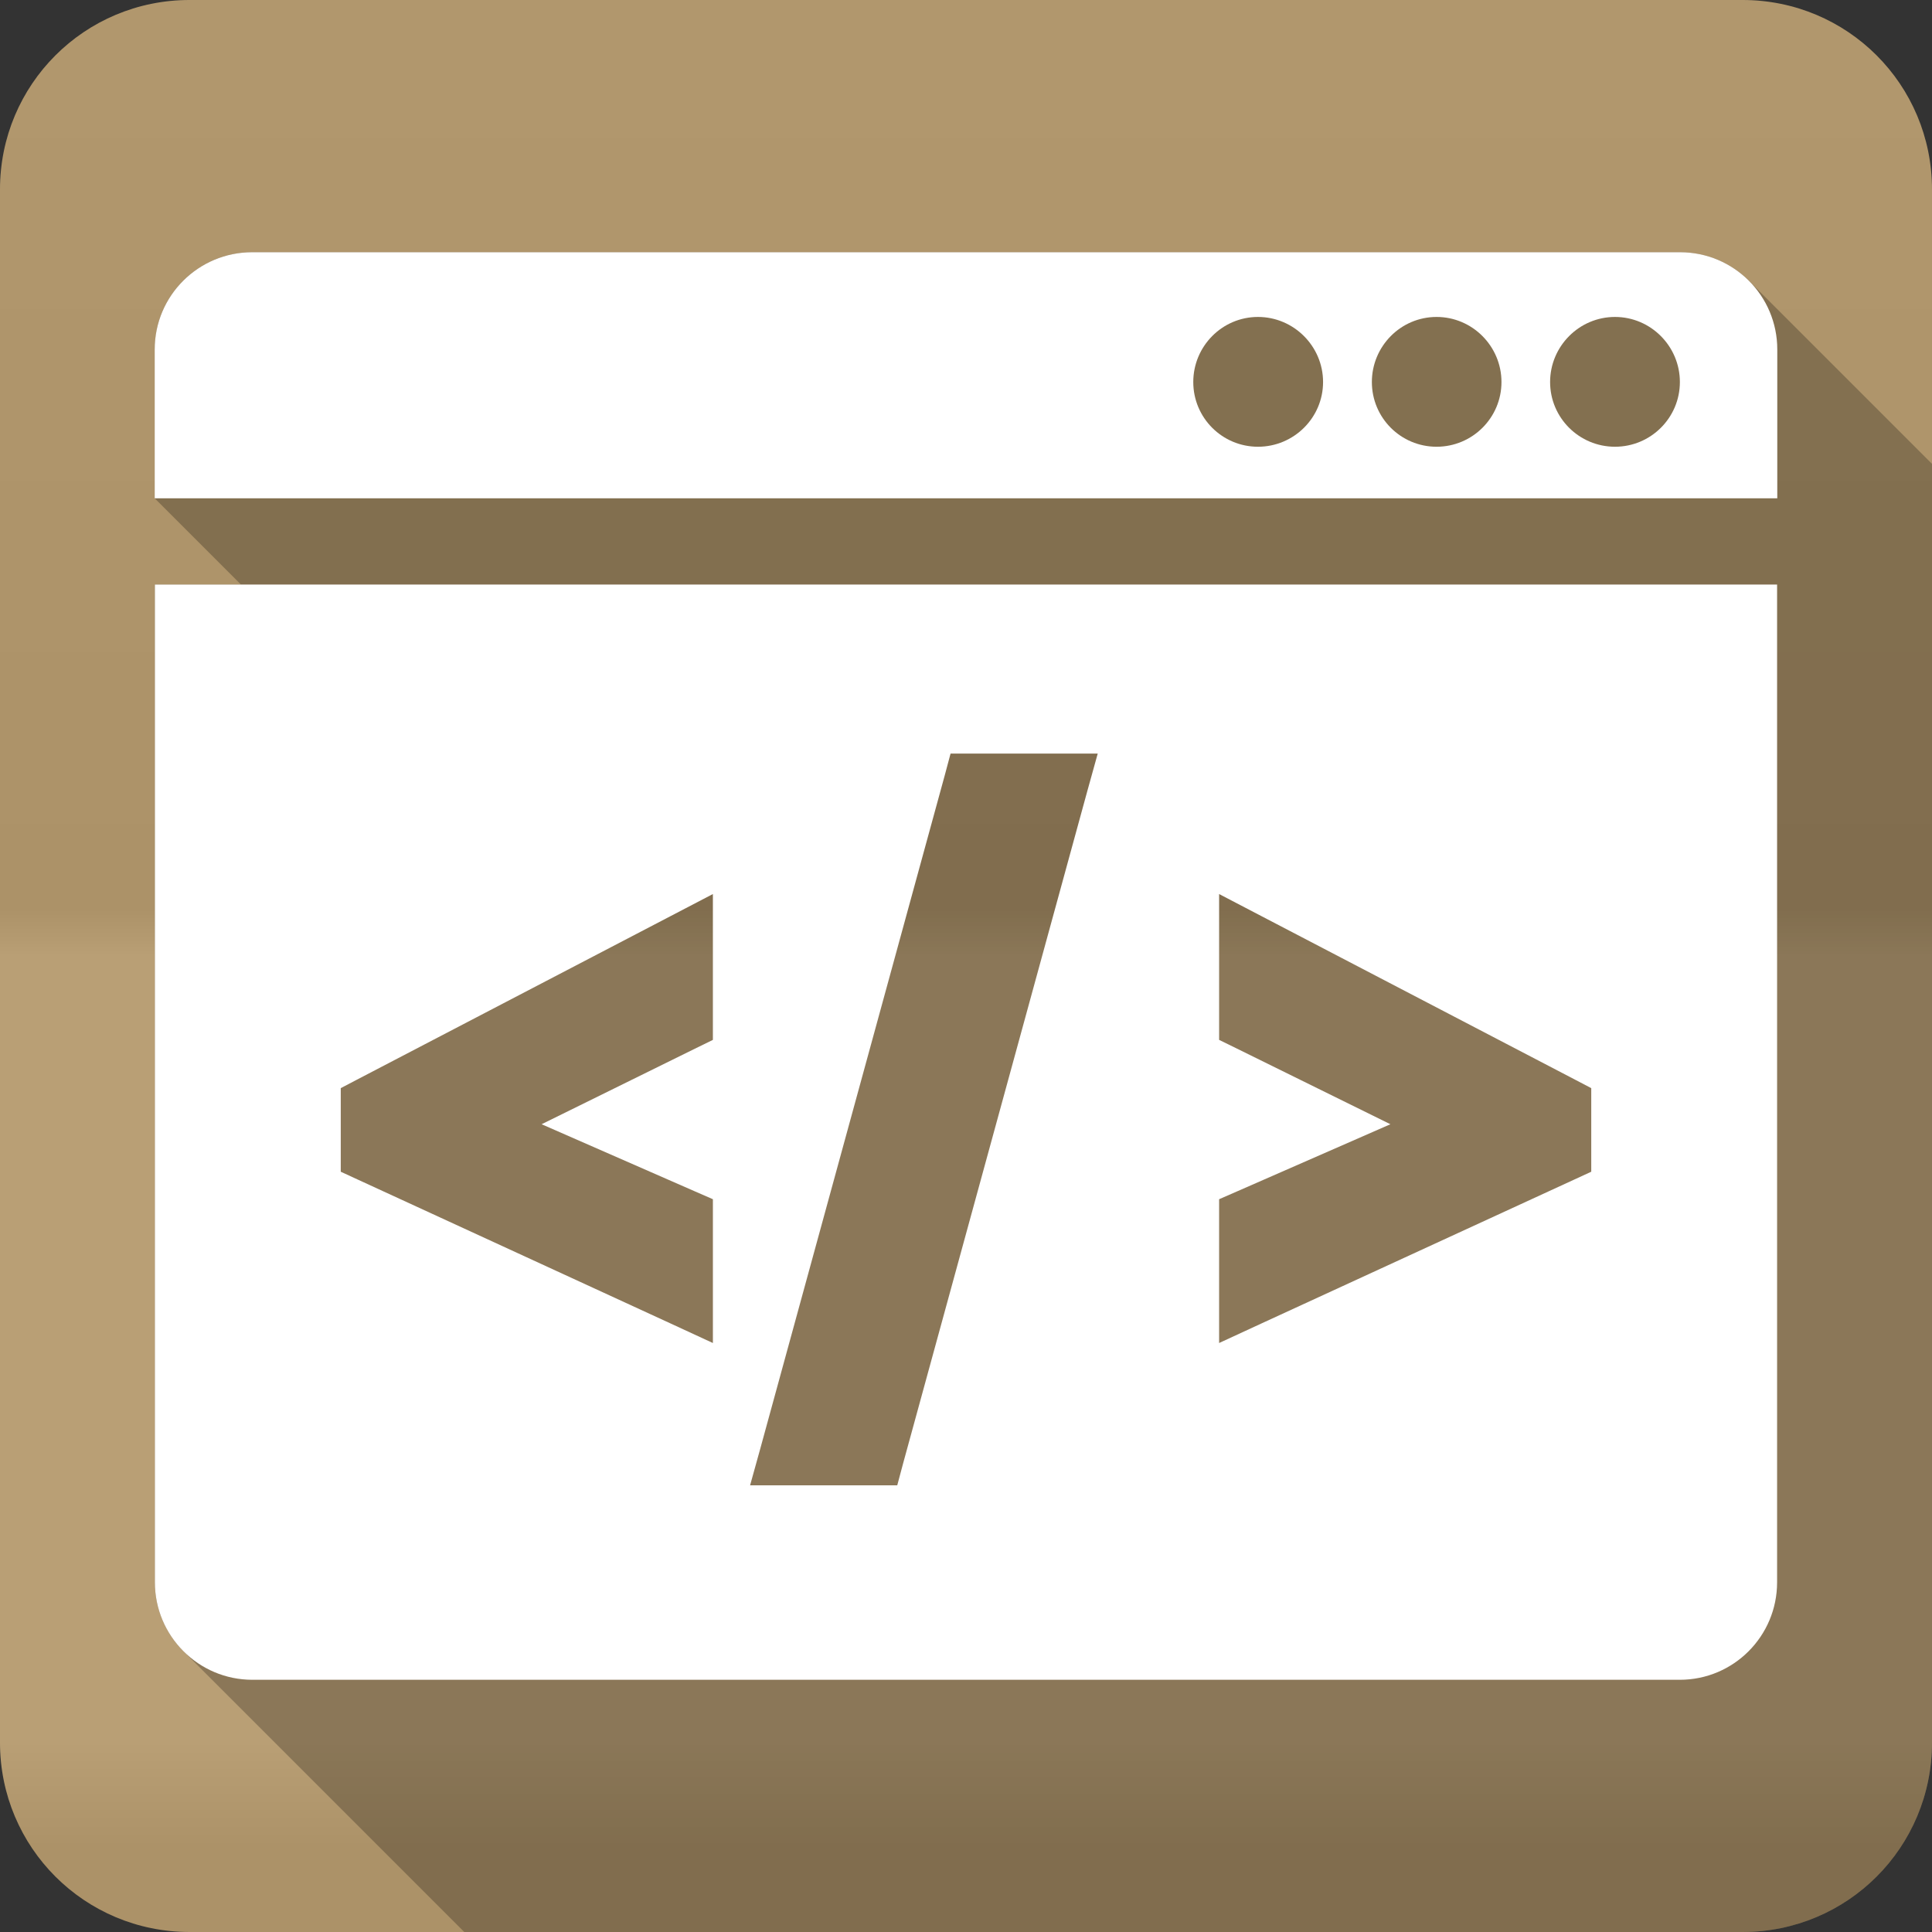 <?xml version="1.0" encoding="UTF-8" standalone="no"?>
<svg
   xmlns:dc="http://purl.org/dc/elements/1.1/"
   xmlns:cc="http://creativecommons.org/ns#"
   xmlns:rdf="http://www.w3.org/1999/02/22-rdf-syntax-ns#"
   xmlns:svg="http://www.w3.org/2000/svg"
   xmlns="http://www.w3.org/2000/svg"
   viewBox="0 0 512 512"
   id="svg2"
   version="1.1">
  <rect x="0" y="0" width="512" height="512" fill="#333333" stroke="none"/>
  <defs
     id="defs4">
    <linearGradient
       gradientTransform="translate(-0.002,-5e-4)"
       y1="0.107"
       x2="0"
       y2="512.54"
       id="0-8"
       gradientUnits="userSpaceOnUse">
      <stop
         style="stop-color:#6a6a6a"
         id="stop7-3" />
      <stop
         offset=".47"
         id="stop9-6" />
      <stop
         offset=".494"
         style="stop-color:#fff"
         id="stop11-0" />
      <stop
         offset=".901"
         style="stop-color:#fff"
         id="stop13-8" />
      <stop
         offset=".955"
         id="stop15-7" />
      <stop
         offset="1"
         id="stop17-1" />
    </linearGradient>
  </defs>
  <path
     d="m 50.248,-5e-4 c -27.823,0 -50.25,22.395 -50.25,50.22 l 0,411.56 c 0,27.823 22.427,50.22 50.25,50.22 l 411.53,0 c 27.823,0 50.22,-22.395 50.22,-50.22 l 0,-411.56 c 0,-27.823 -22.395,-50.22 -50.22,-50.22 l -411.53,0"
     style="fill:#b59a6e;fill-rule:evenodd"
     id="path19" />
  <path
     d="m 50.248,-5e-4 c -27.823,0 -50.25,22.395 -50.25,50.22 l 0,411.56 c 0,27.823 22.427,50.22 50.25,50.22 l 411.53,0 c 27.823,0 50.22,-22.395 50.22,-50.22 l 0,-411.56 c 0,-27.823 -22.395,-50.22 -50.22,-50.22 l -411.53,0"
     style="opacity:0.05;fill:url(#0-8);fill-rule:evenodd"
     id="path1333" />
  <path
     d="m 66.816,66.844 c -14.244,0 -25.818,11.526 -25.818,25.77 l 0,39.447 22.844,22.844 -22.795,0 0,264.43 c 0,7.325 3.063,13.944 7.975,18.646 l 74.02,74.02 338.74,0 c 27.823,0 50.22,-22.396 50.22,-50.22 l 0,-338.85 -48.541,-48.541 c -4.661,-4.661 -11.1,-7.541 -18.229,-7.541 l -378.36,0 -0.051,0"
     style="opacity:0.25"
     id="path4167" />
  <path
     d="m 66.817,66.844 c -14.244,0 -25.819,11.526 -25.819,25.769 l 0,39.447 430,0 0,-39.447 c 0,-14.248 -11.521,-25.769 -25.769,-25.769 l -378.36,0 -0.049,0 m 266.56,17.15 c 9.48,0 17.246,7.761 17.246,17.246 0,9.485 -7.766,17.15 -17.246,17.15 -9.48,0 -17.15,-7.662 -17.15,-17.15 0,-9.485 7.665,-17.246 17.15,-17.246 m 47.33,0 c 9.48,0 17.196,7.761 17.196,17.246 0,9.485 -7.716,17.15 -17.196,17.15 -9.48,0 -17.15,-7.662 -17.15,-17.15 0,-9.485 7.665,-17.246 17.15,-17.246 m 47.28,0 c 9.48,0 17.196,7.761 17.196,17.246 0,9.485 -7.716,17.15 -17.196,17.15 -9.48,0 -17.196,-7.662 -17.196,-17.15 0,-9.485 7.716,-17.246 17.196,-17.246 m -386.94,70.915 0,264.43 c 0,14.244 11.575,25.819 25.819,25.819 l 378.31,0 c 14.248,0 25.769,-11.58 25.769,-25.819 l 0,-264.43 -429.9,0 m 210.86,44.799 5.947,0 22.845,0 10.209,0 -2.726,9.812 -48.863,178.35 -1.536,5.749 -5.947,0 -22.845,0 -10.209,0 2.726,-9.812 48.863,-178.35 1.536,-5.749 m -62.986,37.22 0,12.835 0,20.962 0,4.857 -4.361,2.131 -41.03,20.22 40.735,17.84 4.658,2.032 0,5.104 0,20.863 0,12.141 -11.05,-5.104 -83.06,-38.21 -4.51,-2.081 0,-4.956 0,-12.488 0,-4.708 4.163,-2.18 83.06,-43.31 11.398,-5.947 m 134.15,0 11.398,5.947 83.06,43.31 4.163,2.18 0,4.708 0,12.488 0,4.956 -4.51,2.081 -83.06,38.21 -11.05,5.104 0,-12.141 0,-20.863 0,-5.104 4.658,-2.032 40.735,-17.84 -41.03,-20.22 -4.361,-2.131 0,-4.857 0,-20.962 0,-12.835"
     style="fill:#ffffff"
     id="path4169" />
</svg>
